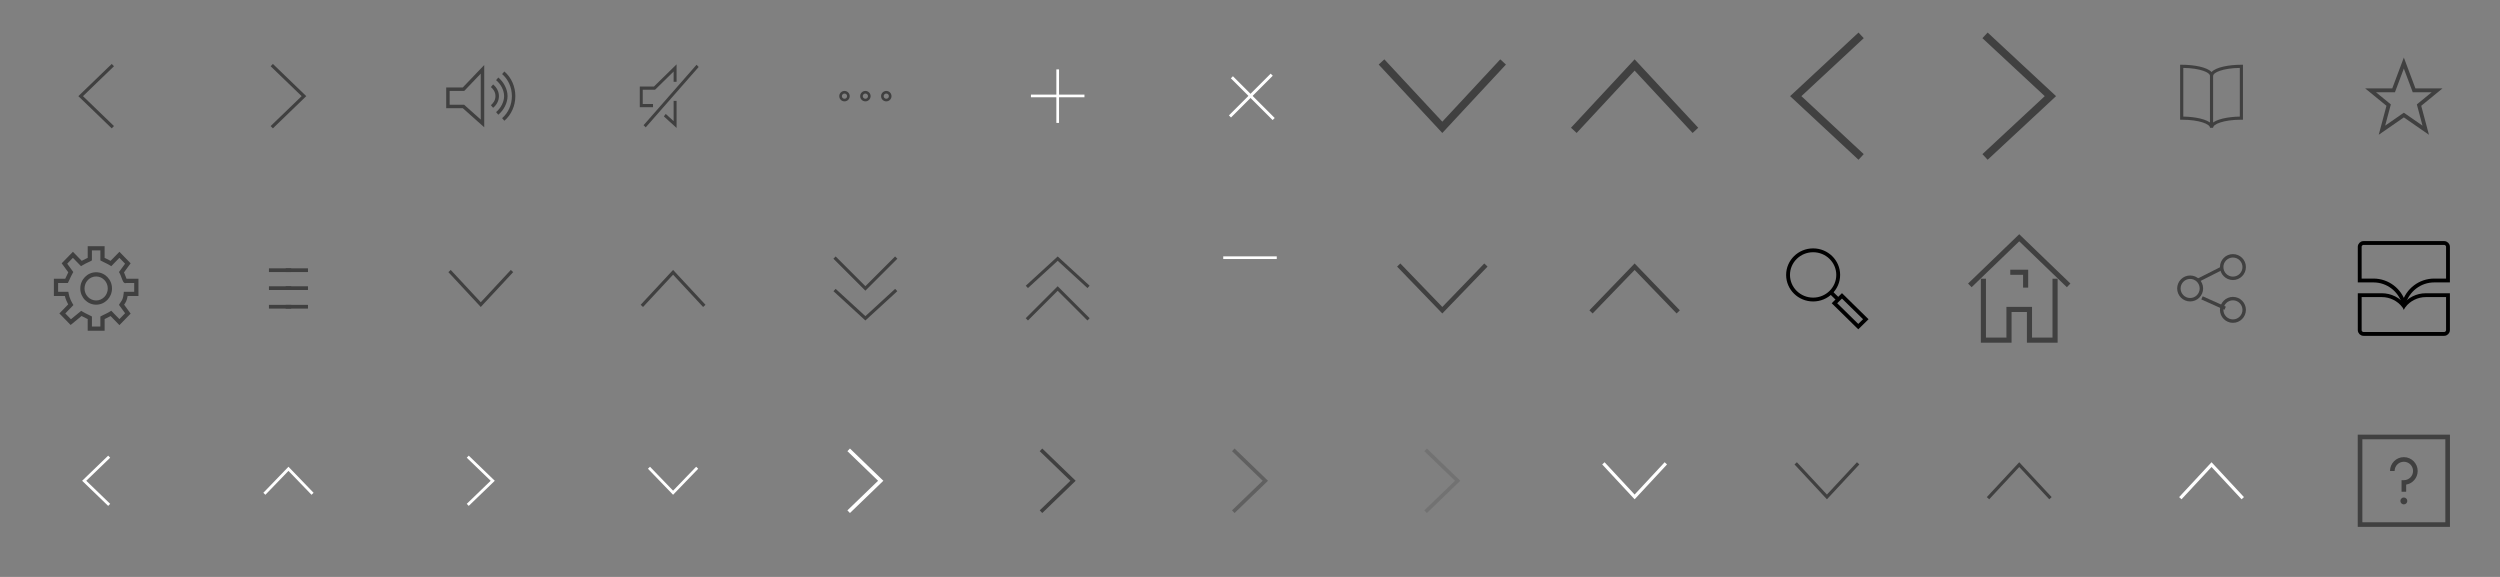<?xml version="1.0" encoding="utf-8"?>
<!-- Generator: Adobe Illustrator 15.0.0, SVG Export Plug-In  -->
<!DOCTYPE svg PUBLIC "-//W3C//DTD SVG 1.1//EN" "http://www.w3.org/Graphics/SVG/1.1/DTD/svg11.dtd">
<svg version="1.1"
	 xmlns="http://www.w3.org/2000/svg" xmlns:xlink="http://www.w3.org/1999/xlink" xmlns:a="http://ns.adobe.com/AdobeSVGViewerExtensions/3.0/"
	 x="0px" y="0px" width="650px" height="150px" viewBox="1449.675 249.673 650 150"
	 overflow="visible" enable-background="new 1449.675 249.673 650 150" xml:space="preserve">
<rect x="1449.675" y="249.673" width="650" height="150" fill="#808080" stroke="none"/>
<defs>
</defs>
<polygon opacity="0.2" fill="#404040" enable-background="new    " points="1820.045,367.022 1819.999,366.978 1820.664,366.288 
	1829.304,374.628 1829.352,374.673 1820.709,383.015 1820.664,383.058 1819.999,382.368 1827.973,374.673 "/>
<path fill="#404040" d="M1580.81,281.072l-0.586-0.681c1.613-1.39,2.541-3.477,2.541-5.727s-0.928-4.337-2.541-5.727l0.586-0.681
	c1.812,1.56,2.854,3.896,2.854,6.408C1583.664,277.176,1582.623,279.511,1580.81,281.072z"/>
<path fill="#404040" d="M1579.23,279.506l-0.574-0.692c1.268-1.049,2.086-2.678,2.086-4.15c0-1.476-0.818-3.104-2.084-4.149
	l0.572-0.694c1.463,1.209,2.41,3.11,2.41,4.843C1581.64,276.392,1580.695,278.293,1579.23,279.506z"/>
<path fill="#404040" d="M1577.882,277.706l-0.574-0.692c0.541-0.449,1.186-1.221,1.186-2.351c0-1.129-0.645-1.901-1.186-2.351
	l0.574-0.691c0.975,0.809,1.512,1.889,1.512,3.042C1579.394,275.817,1578.857,276.898,1577.882,277.706z"/>
<path fill="#404040" d="M1575.574,282.767l-5.564-4.957h-4.322v-5.393h4.301l5.586-5.839V282.767z M1566.585,276.911h3.766
	l4.322,3.852v-11.945l-4.301,4.498h-3.787V276.911z"/>
<rect x="1613.554" y="264.557" fill="none" width="20.242" height="20.232"/>
<polygon fill="#404040" points="1625.583,282.943 1622.276,279.931 1622.769,279.298 1624.817,281.166 1624.817,275.895 
	1625.583,275.895 "/>
<polygon fill="#404040" points="1619.461,277.547 1616.019,277.547 1616.019,272.173 1619.698,272.173 1625.583,266.402 
	1625.583,270.933 1624.817,270.933 1624.817,268.27 1619.993,273 1616.784,273 1616.784,276.721 1619.461,276.721 "/>
<polygon fill="#404040" points="1617.559,282.792 1617.004,282.226 1630.774,266.514 1631.331,267.083 "/>
<rect x="1662.029" y="272.143" fill="none" width="25.293" height="5.059"/>
<path fill="#404040" d="M1669.243,276.031c-0.75,0-1.359-0.609-1.359-1.358c0-0.749,0.609-1.358,1.359-1.358
	c0.748,0,1.357,0.609,1.357,1.358C1670.6,275.421,1669.991,276.031,1669.243,276.031z M1669.243,273.994
	c-0.375,0-0.68,0.305-0.68,0.679c0,0.374,0.305,0.679,0.68,0.679c0.373,0,0.678-0.305,0.678-0.679
	C1669.92,274.299,1669.618,273.994,1669.243,273.994z"/>
<path fill="#404040" d="M1680.11,276.031c-0.75,0-1.359-0.609-1.359-1.358c0-0.749,0.609-1.358,1.359-1.358
	c0.748,0,1.357,0.609,1.357,1.358C1681.467,275.421,1680.858,276.031,1680.11,276.031z M1680.11,273.994
	c-0.375,0-0.68,0.305-0.68,0.679c0,0.374,0.305,0.679,0.68,0.679c0.373,0,0.678-0.305,0.678-0.679
	C1680.788,274.299,1680.485,273.994,1680.11,273.994z"/>
<path fill="#404040" d="M1674.676,276.031c-0.75,0-1.357-0.609-1.357-1.358c0-0.749,0.607-1.358,1.357-1.358
	c0.748,0,1.357,0.609,1.357,1.358C1676.034,275.421,1675.424,276.031,1674.676,276.031z M1674.676,273.994
	c-0.375,0-0.68,0.305-0.68,0.679c0,0.374,0.305,0.679,0.68,0.679s0.68-0.305,0.68-0.679
	C1675.356,274.299,1675.051,273.994,1674.676,273.994z"/>
<rect x="1717.718" y="274.268" fill="#FFFFFF" width="13.916" height="0.696"/>
<rect x="1724.328" y="267.715" fill="#FFFFFF" width="0.695" height="13.916"/>
<rect x="1766.97" y="274.263" transform="matrix(-0.707 0.707 -0.707 -0.707 3223.746 -785.982)" fill="#FFFFFF" width="15.36" height="0.768"/>
<rect x="1774.316" y="267.018" transform="matrix(-0.707 0.707 -0.707 -0.707 3224.32 -785.311)" fill="#FFFFFF" width="0.768" height="15.36"/>
<rect x="1767.717" y="316.325" fill="#FFFFFF" width="13.916" height="0.695"/>
<rect x="1717.718" y="267.715" fill="none" width="13.916" height="13.916"/>
<g>
	<defs>
		<rect id="SVGID_8_" x="1470.045" y="266.296" width="9.261" height="16.753"/>
	</defs>
	<clipPath id="SVGID_10_">
		<use xlink:href="#SVGID_8_"  overflow="visible"/>
	</clipPath>
	<polygon clip-path="url(#SVGID_10_)" fill="#404040" points="1478.725,283.049 1479.306,282.447 1471.25,274.673 1479.306,266.899 
		1478.725,266.296 1470.045,274.673 	"/>
</g>
<polygon fill="#FFFFFF" points="1478.285,368.71 1478.321,368.675 1477.802,368.138 1471.068,374.638 1471.031,374.673 
	1477.767,381.173 1477.802,381.208 1478.321,380.671 1472.105,374.673 "/>
<polygon fill="#FFFFFF" points="1530.638,378.282 1530.673,378.317 1531.21,377.8 1524.712,371.065 1524.675,371.028 
	1518.175,377.765 1518.14,377.8 1518.677,378.317 1524.675,372.103 "/>
<polygon fill="#FFFFFF" points="1571.066,368.71 1571.03,368.675 1571.548,368.138 1578.283,374.638 1578.32,374.673 
	1571.583,381.173 1571.548,381.208 1571.03,380.671 1577.246,374.673 "/>
<polygon fill="#FFFFFF" points="1670.044,367.022 1669.999,366.978 1670.663,366.288 1679.303,374.628 1679.352,374.673 
	1670.708,383.013 1670.663,383.058 1669.999,382.368 1677.973,374.673 "/>
<polygon fill="#404040" points="1720.046,367.022 1720,366.978 1720.664,366.288 1729.304,374.628 1729.353,374.673 
	1720.71,383.013 1720.664,383.058 1720,382.368 1727.974,374.673 "/>
<polygon opacity="0.5" fill="#404040" enable-background="new    " points="1770.044,367.022 1769.999,366.978 1770.663,366.288 
	1779.303,374.628 1779.352,374.673 1770.708,383.015 1770.663,383.058 1769.999,382.368 1777.973,374.673 "/>
<polygon fill="#FFFFFF" points="1630.637,371.065 1630.673,371.028 1631.21,371.548 1624.71,378.28 1624.674,378.317 
	1618.174,371.583 1618.139,371.548 1618.677,371.028 1624.675,377.245 "/>
<rect x="1471.102" y="368.208" fill="none" width="7.146" height="12.93"/>
<g>
	<defs>
		<rect id="SVGID_6_" x="1520.044" y="266.296" width="9.262" height="16.753"/>
	</defs>
	<clipPath id="SVGID_12_">
		<use xlink:href="#SVGID_6_"  overflow="visible"/>
	</clipPath>
	<polygon clip-path="url(#SVGID_12_)" fill="#404040" points="1520.626,283.049 1520.044,282.447 1528.101,274.673 
		1520.044,266.899 1520.626,266.296 1529.306,274.673 	"/>
</g>
<g>
	<defs>
		<rect id="SVGID_4_" x="1812.917" y="318.174" width="23.518" height="13"/>
	</defs>
	<clipPath id="SVGID_14_">
		<use xlink:href="#SVGID_4_"  overflow="visible"/>
	</clipPath>
	<polygon clip-path="url(#SVGID_14_)" fill="#404040" points="1812.917,318.988 1813.762,318.174 1824.675,329.481 
		1835.588,318.174 1836.435,318.988 1824.675,331.174 	"/>
</g>
<polygon fill="#404040" points="1574.675,329.491 1566.248,320.429 1566.863,319.854 1574.675,328.254 1582.488,319.854 
	1583.103,320.429 "/>
<polygon fill="#404040" points="1924.675,379.491 1916.246,370.429 1916.863,369.854 1924.675,378.255 1932.486,369.854 
	1933.103,370.429 "/>
<polygon fill="#FFFFFF" points="1874.675,379.491 1866.247,370.429 1866.864,369.854 1874.675,378.255 1882.487,369.854 
	1883.104,370.429 "/>
<polygon fill="#404040" points="1974.675,369.854 1983.104,378.917 1982.487,379.491 1974.675,371.091 1966.864,379.491 
	1966.247,378.917 "/>
<polygon fill="#FFFFFF" points="2024.675,369.854 2033.104,378.917 2032.487,379.491 2024.675,371.091 2016.864,379.491 
	2016.247,378.917 "/>
<polygon fill="#404040" points="1624.675,319.854 1616.248,328.917 1616.863,329.491 1624.675,321.093 1632.488,329.491 
	1633.103,328.917 "/>
<rect x="1519.6" y="319.439" fill="#404040" width="10.15" height="0.967"/>
<rect x="1523.952" y="319.439" fill="#404040" width="1.449" height="0.967"/>
<rect x="1519.6" y="324.106" fill="#404040" width="10.15" height="0.966"/>
<rect x="1523.952" y="324.106" fill="#404040" width="1.449" height="0.966"/>
<rect x="1519.6" y="328.939" fill="#404040" width="10.15" height="0.967"/>
<rect x="1523.952" y="328.939" fill="#404040" width="1.449" height="0.967"/>
<path fill="#404040" d="M1476.872,335.666h-4.396v-3.036c-0.086-0.042-0.187-0.089-0.293-0.142
	c-0.405-0.193-0.889-0.426-1.303-0.655l-2.842,2.334l-2.924-3.002l2.284-2.347c-0.29-0.535-0.65-1.313-0.863-2.185h-2.853v-4.485
	h2.953c0.043-0.09,0.088-0.192,0.138-0.302c0.194-0.427,0.426-0.937,0.655-1.366l-1.715-2.349l2.916-2.995l2.293,2.354
	c0.414-0.227,0.893-0.457,1.268-0.637c0.104-0.05,0.201-0.096,0.287-0.138v-3.036h4.396v3.036c0.086,0.042,0.184,0.088,0.288,0.138
	c0.375,0.18,0.853,0.41,1.267,0.637l2.293-2.354l2.916,2.995l-1.724,2.359c0.132,0.289,0.263,0.638,0.388,0.978
	c0.078,0.208,0.182,0.487,0.265,0.681h3.103v4.484h-2.814c-0.192,1.23-0.549,1.739-0.87,2.191c-0.015,0.021-0.03,0.043-0.044,0.063
	l1.697,2.325l-2.916,2.995l-2.291-2.354c-0.404,0.223-0.869,0.445-1.26,0.633c-0.107,0.052-0.207,0.1-0.295,0.142v3.038H1476.872z
	 M1473.574,334.566h2.198v-2.595l0.281-0.157c0.127-0.072,0.358-0.184,0.638-0.316c0.475-0.229,1.125-0.54,1.536-0.799l0.377-0.235
	l2.115,2.171l1.48-1.521l-1.589-2.176l0.187-0.312c0.092-0.156,0.189-0.294,0.286-0.434c0.323-0.457,0.603-0.853,0.738-2.164
	l0.051-0.494h2.694v-2.286h-2.02c-0.074,0.032-0.154,0.049-0.236,0.049c-0.506,0-0.674-0.453-1.043-1.445
	c-0.155-0.419-0.332-0.894-0.473-1.131l-0.186-0.312l1.589-2.176l-1.481-1.521l-2.113,2.171l-0.377-0.235
	c-0.414-0.26-1.067-0.572-1.543-0.802c-0.275-0.132-0.504-0.243-0.631-0.313l-0.281-0.156v-2.596h-2.198v2.596l-0.282,0.156
	c-0.126,0.07-0.355,0.182-0.63,0.312c-0.478,0.229-1.129,0.542-1.544,0.803l-0.375,0.234l-2.115-2.171l-1.48,1.521l1.589,2.176
	l-0.187,0.312c-0.252,0.424-0.556,1.092-0.776,1.58c-0.13,0.286-0.239,0.523-0.31,0.654l-0.154,0.293h-2.529v2.287h2.661
	l0.079,0.455c0.193,1.113,0.728,2.129,1.029,2.636l0.217,0.362l-2.119,2.177l1.472,1.513l2.664-2.189l0.335,0.211
	c0.414,0.26,1.062,0.57,1.538,0.799c0.278,0.133,0.51,0.244,0.638,0.316l0.28,0.157V334.566z"/>
<path fill="#404040" d="M1474.674,328.893c-2.273,0-4.123-1.893-4.123-4.218c0-2.326,1.85-4.219,4.123-4.219
	c2.272,0,4.121,1.893,4.121,4.219S1476.947,328.893,1474.674,328.893z M1474.674,321.555c-1.668,0-3.022,1.398-3.022,3.12
	s1.356,3.119,3.022,3.119s3.021-1.399,3.021-3.119S1476.34,321.555,1474.674,321.555z"/>
<polygon fill="#404040" points="1674.675,332.996 1666.375,325.385 1666.937,324.771 1674.675,331.869 1682.414,324.771 
	1682.975,325.385 "/>
<polygon fill="#404040" points="1674.675,325.25 1666.363,316.937 1666.949,316.35 1674.675,324.076 1682.402,316.35 
	1682.988,316.937 "/>
<polygon fill="#404040" points="1724.675,316.35 1716.376,323.961 1716.937,324.574 1724.675,317.477 1732.414,324.574 
	1732.976,323.961 "/>
<polygon fill="#404040" points="1724.675,324.096 1716.363,332.408 1716.949,332.996 1724.675,325.271 1732.402,332.996 
	1732.988,332.408 "/>
<polygon fill="#404040" points="1966.463,291.212 1965.101,289.748 1981.312,274.672 1965.101,259.597 1966.463,258.133 
	1984.249,274.672 "/>
<polygon fill="#404040" points="1932.886,291.212 1934.248,289.748 1918.039,274.672 1934.248,259.598 1932.886,258.133 
	1915.101,274.672 "/>
<polygon fill="#404040" points="1858.135,282.885 1859.6,284.246 1874.675,268.036 1889.75,284.246 1891.215,282.885 
	1874.675,265.1 "/>
<polygon fill="#404040" points="1808.135,266.461 1809.6,265.1 1824.675,281.31 1839.75,265.1 1841.215,266.461 1824.675,284.246 
	"/>
<rect x="1965.371" y="258.397" fill="none" width="18.609" height="32.551"/>
<polygon fill="#404040" points="1984.656,338.776 1976.671,338.776 1976.671,330.792 1972.678,330.792 1972.678,338.776 
	1964.695,338.776 1964.695,322.14 1966.025,322.14 1966.025,337.446 1971.348,337.446 1971.348,329.462 1978.002,329.462 
	1978.002,337.446 1983.326,337.446 1983.326,322.14 1984.656,322.14 "/>
<polygon fill="#404040" points="1962.294,324.349 1961.371,323.392 1974.675,310.569 1987.98,323.392 1987.055,324.349 
	1974.675,312.417 "/>
<polygon fill="#404040" points="1977.003,324.452 1975.673,324.452 1975.673,321.124 1972.347,321.124 1972.347,319.794 
	1977.003,319.794 "/>
<rect x="2021.377" y="327.003" transform="matrix(-0.912 -0.409 0.409 -0.912 3737.781 1455.19)" fill="#404040" width="6.595" height="0.893"/>
<rect x="2024.166" y="318.512" transform="matrix(-0.451 -0.893 0.893 -0.451 2649.86 2274.157)" fill="#404040" width="0.893" height="6.587"/>
<path fill="#404040" d="M2019.112,328.049c-1.859,0-3.374-1.515-3.374-3.375c0-1.861,1.515-3.375,3.374-3.375
	c1.861,0,3.375,1.514,3.375,3.375C2022.487,326.534,2020.973,328.049,2019.112,328.049z M2019.112,322.193
	c-1.368,0-2.48,1.113-2.48,2.48c0,1.369,1.113,2.481,2.48,2.481c1.368,0,2.48-1.112,2.48-2.481
	C2021.592,323.307,2020.48,322.193,2019.112,322.193z"/>
<path fill="#404040" d="M2030.238,322.485c-1.86,0-3.375-1.515-3.375-3.375s1.515-3.375,3.375-3.375s3.375,1.515,3.375,3.375
	S2032.098,322.485,2030.238,322.485z M2030.238,316.631c-1.368,0-2.479,1.112-2.479,2.48s1.112,2.48,2.479,2.48
	c1.368,0,2.481-1.112,2.481-2.48S2031.606,316.631,2030.238,316.631z"/>
<path fill="#404040" d="M2030.238,333.611c-1.86,0-3.375-1.514-3.375-3.375s1.515-3.375,3.375-3.375s3.375,1.514,3.375,3.375
	S2032.098,333.611,2030.238,333.611z M2030.238,327.756c-1.368,0-2.479,1.112-2.479,2.48s1.112,2.48,2.479,2.48
	c1.368,0,2.481-1.112,2.481-2.48S2031.606,327.756,2030.238,327.756z"/>
<path fill="#404040" d="M2071.126,277.442l0.167-0.625l-0.501-0.41l-3.346-2.737h4.217h0.695l0.244-0.651l2.073-5.527l2.073,5.527
	l0.244,0.651h0.697h4.215l-3.346,2.737l-0.501,0.41l0.167,0.625l1.305,4.895l-4.281-2.965l-0.574-0.397l-0.572,0.396l-4.281,2.965
	L2071.126,277.442z M2074.675,264.63l-3.014,8.034h-7.03l5.524,4.519l-2.01,7.533l6.528-4.52l6.528,4.52l-2.008-7.533l5.523-4.519
	h-7.03L2074.675,264.63z"/>
<path fill="#404040" d="M2025.083,282.84h-0.816c0-0.835-2.617-2.042-7.35-2.042h-0.408v-14.292h0.408
	c3.295,0,6.623,0.647,7.758,1.895c1.135-1.247,4.463-1.895,7.758-1.895h0.408v14.292h-0.408
	C2027.701,280.798,2025.083,282.005,2025.083,282.84z M2017.326,279.984c3.158,0.053,6.261,0.697,7.35,1.893
	c1.088-1.195,4.191-1.84,7.35-1.893v-12.657c-4.475,0.067-6.94,1.229-6.94,2.039h-0.816c0-0.81-2.467-1.972-6.94-2.039v12.657
	H2017.326z"/>
<rect x="2024.266" y="268.957" fill="#404040" width="0.815" height="13.883"/>
<path fill="#404040" d="M2075.574,379.917c0,0.496-0.403,0.898-0.899,0.898c-0.495,0-0.899-0.402-0.899-0.898
	s0.404-0.898,0.899-0.898C2075.17,379.019,2075.574,379.421,2075.574,379.917"/>
<path fill="#404040" d="M2075.273,377.519h-1.197v-2.996h0.599c1.322,0,2.397-1.076,2.397-2.396c0-1.322-1.075-2.398-2.397-2.398
	c-1.321,0-2.397,1.076-2.397,2.398h-1.197c0-1.984,1.613-3.598,3.596-3.598c1.983,0,3.596,1.613,3.596,3.598
	c0,1.777-1.297,3.26-2.996,3.545v1.848H2075.273z"/>
<path fill="#404040" d="M2085.462,385.46h-21.574v-21.574h21.574V385.46z M2086.662,362.687h-23.973v23.973h23.973V362.687z"/>
<rect x="2062.689" y="362.687" fill="none" width="23.973" height="23.973"/>
<g>
	<defs>
		<rect id="SVGID_2_" x="1862.917" y="318.173" width="23.518" height="13"/>
	</defs>
	<clipPath id="SVGID_16_">
		<use xlink:href="#SVGID_2_"  overflow="visible"/>
	</clipPath>
	<polygon clip-path="url(#SVGID_16_)" fill="#404040" points="1886.434,330.358 1885.588,331.173 1874.675,319.865 
		1863.762,331.173 1862.916,330.358 1874.675,318.173 	"/>
</g>
<path fill="none" stroke="#000000" stroke-miterlimit="10" d="M2082.581,322.601h3.57v-8.755c0-0.546-0.447-0.991-0.994-0.991
	h-20.963c-0.547,0-0.994,0.445-0.994,0.991v8.755h3.572c3.747,0,6.905,2.506,7.902,5.93
	C2075.674,325.106,2078.833,322.601,2082.581,322.601z"/>
<path fill="none" stroke="#000000" stroke-miterlimit="10" d="M2080.407,326.417c-2.33,0-4.398,1.099-5.731,2.801
	c-1.332-1.702-3.399-2.801-5.729-2.801h-5.744v9.082c0,0.546,0.447,0.992,0.992,0.992h20.965c0.545,0,0.992-0.446,0.992-0.992
	v-9.082H2080.407z"/>
<ellipse fill="none" stroke="#000000" stroke-miterlimit="10" cx="1921.089" cy="321.153" rx="6.52" ry="6.4"/>
<line fill="none" stroke="#000000" stroke-miterlimit="10" x1="1925.653" y1="325.634" x2="1927.609" y2="327.554"/>
<polygon fill="none" stroke="#000000" stroke-miterlimit="10" points="1926.631,328.513 1928.587,326.593 1934.781,332.673 
	1932.825,334.593 "/>
</svg>
